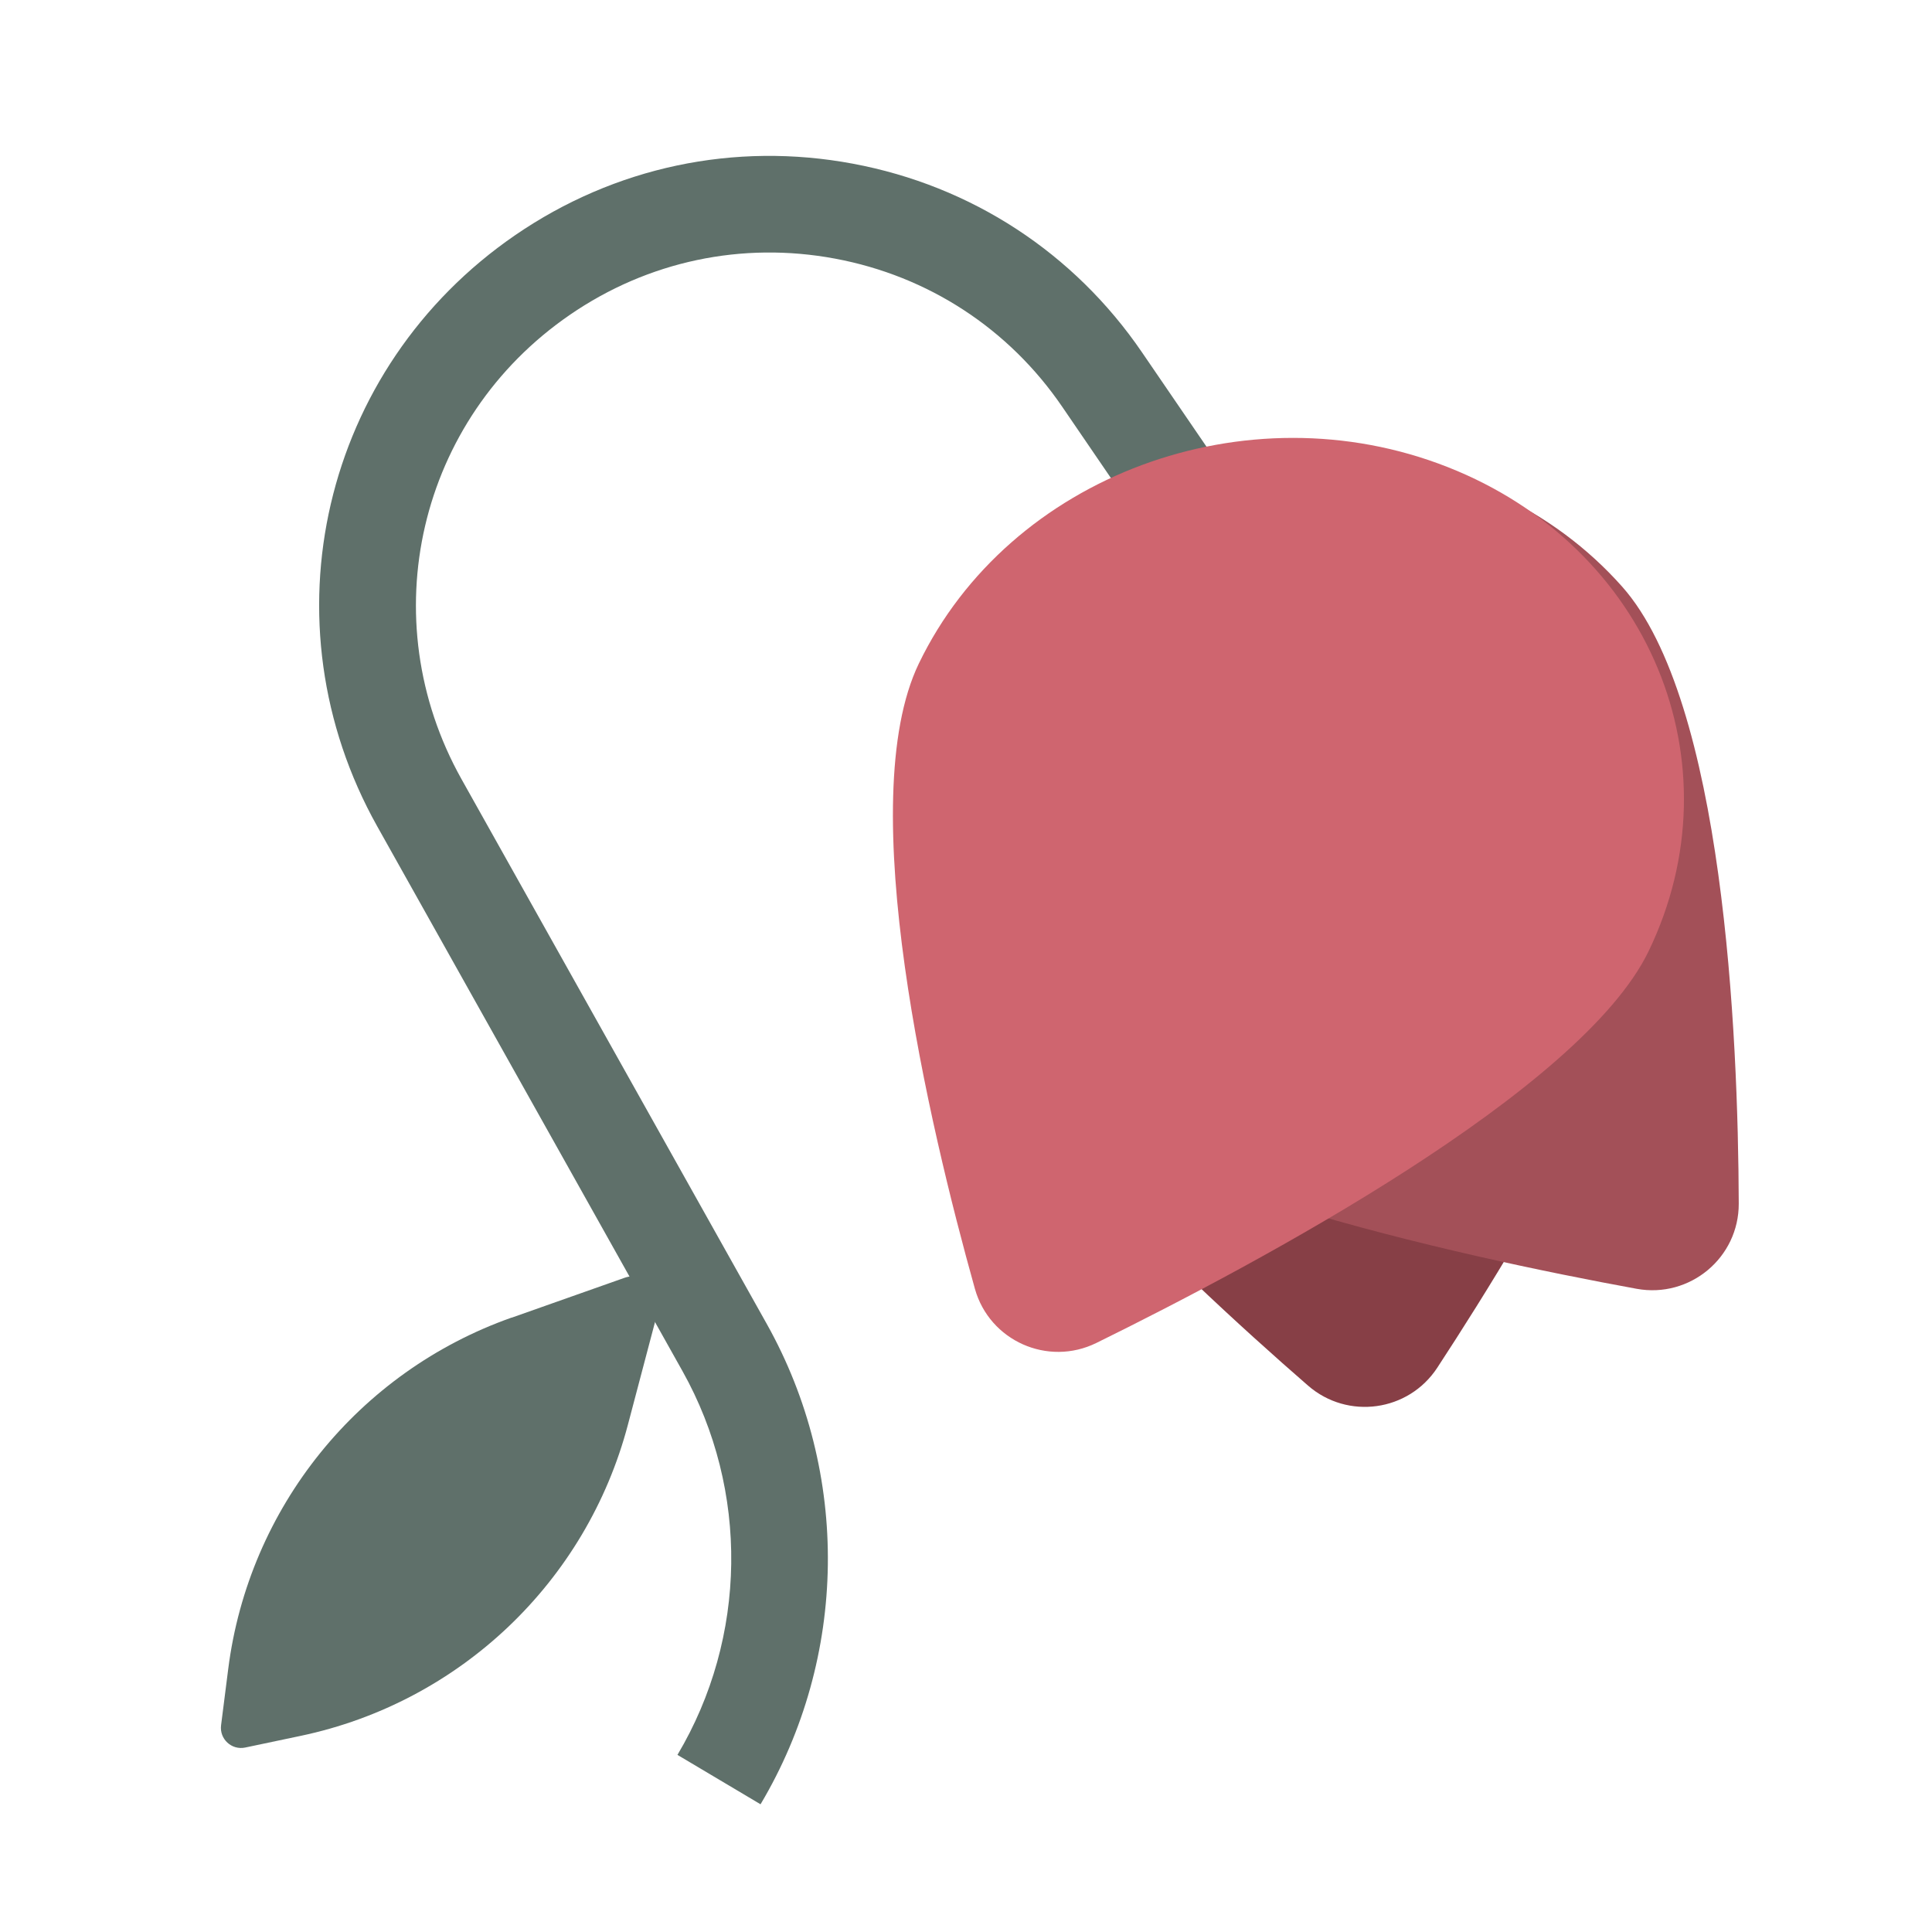 <?xml version="1.0" encoding="UTF-8"?><svg id="Layer_1" xmlns="http://www.w3.org/2000/svg" viewBox="0 0 40 40"><rect width="40" height="40" fill="none"/><path d="m15.745,37.355l-1.719-1.022c1.447-2.432,1.487-5.477.104-7.946l-6.318-11.275c-2.373-4.232-1.146-9.496,2.854-12.243,2.058-1.413,4.538-1.939,6.992-1.48,2.453.458,4.579,1.845,5.986,3.906l1.461,2.137-1.652,1.128-1.46-2.137c-1.105-1.619-2.775-2.708-4.702-3.068-1.931-.361-3.878.053-5.492,1.163-3.142,2.158-4.105,6.292-2.242,9.617l6.318,11.275c1.732,3.091,1.683,6.902-.129,9.946Z" fill="#5f706a"/><g><path d="m18.62,18.253c-.58-4.176,2.628-8.072,7.167-8.703,4.538-.63,8.687,2.244,9.268,6.42.432,3.108-3.339,9.354-5.297,12.346-.596.911-1.855,1.085-2.676.372-2.699-2.345-8.03-7.327-8.462-10.435Z" fill="#873f46"/><path d="m20.672,21.997c-2.866-3.231-2.299-8.055,1.267-10.775,3.566-2.72,8.78-2.306,11.647.925,2.1,2.367,2.401,9.256,2.413,12.771.004,1.121-1.012,1.967-2.115,1.765-3.666-.671-11.081-2.285-13.211-4.687Z" fill="#a35058"/><path d="m34.133,19.693c1.877-3.89.016-8.376-4.156-10.021-4.172-1.645-9.076.175-10.953,4.065-1.375,2.85.213,9.561,1.16,12.945.302,1.079,1.51,1.617,2.516,1.122,3.344-1.644,10.038-5.219,11.433-8.111Z" fill="#cf656f"/></g><path d="m10.594,27.281l2.335-.825c.409-.145.814.228.703.648l-.632,2.394c-.859,3.255-3.48,5.747-6.774,6.441l-1.149.242c-.281.059-.536-.176-.5-.461l.148-1.165c.424-3.339,2.694-6.155,5.868-7.276Z" fill="#5f706a"/></svg>